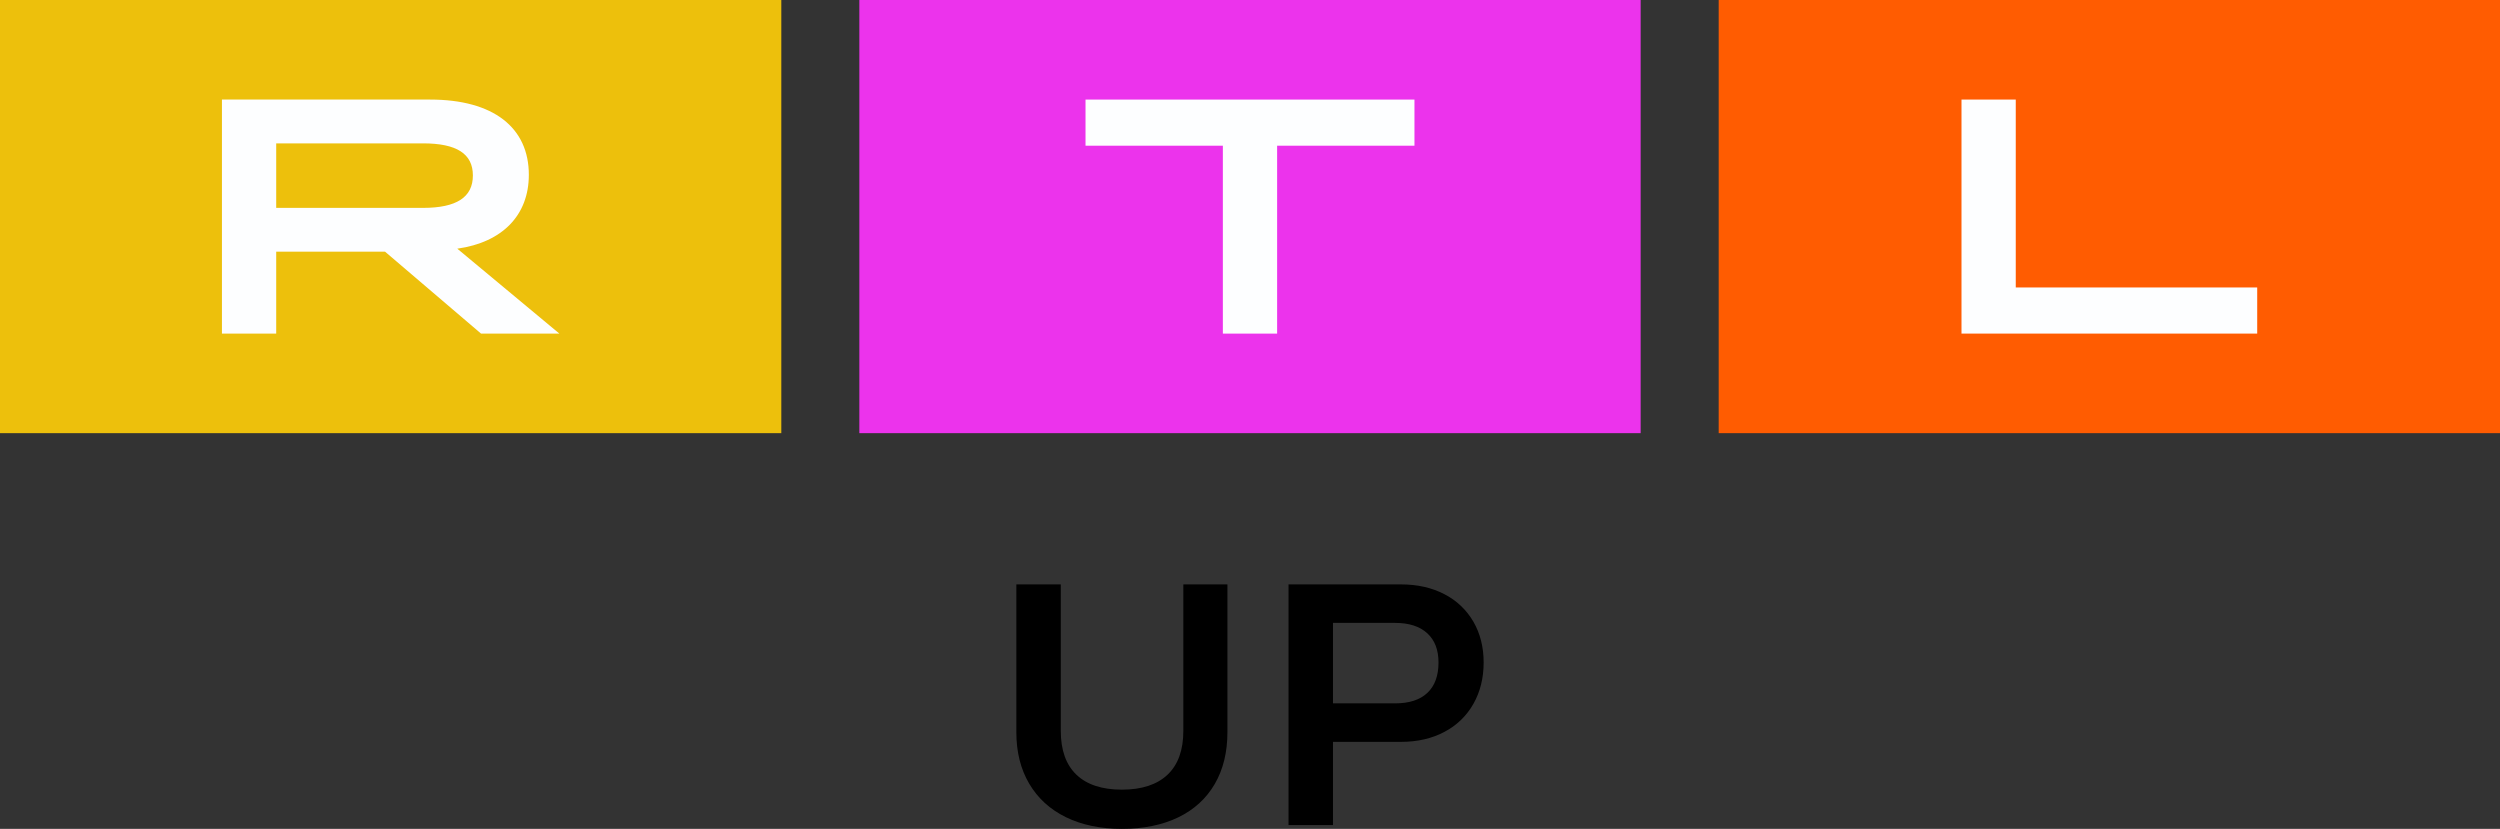 <svg width="800" height="265.23" version="1.1" xmlns="http://www.w3.org/2000/svg">
 <rect width="100%" height="100%" fill="#333333" stroke="none"/>
 <g transform="translate(0 591.07)" stroke-width="3.96">
  <path d="m549.98-452.46h250.02v-138.61h-250.02z" fill="#ff5c01"/>
  <path d="m274.99-452.46h250.02v-138.61h-250.02z" fill="#ec33ec"/>
  <path d="m0-452.46h250.02v-138.61h-250.02z" fill="#edc00c"/>
  <g transform="translate(0,-591.07)" fill="#fdfeff" fill-rule="evenodd">
   <path d="m627.68 31.861h17.362v60.127h77.263v14.76h-94.626v-74.887"/>
   <path d="m391.32 46.626h-43.952v-14.76h105.26v14.76h-43.949v60.127h-17.362v-60.127"/>
   <path d="m135.37 66.523c10.745 0 15.952-3.422 15.952-10.376s-5.208-10.269-15.952-10.269h-46.986v20.646zm-64.349-34.661h66.63c20.293 0 31.576 8.99 31.576 24.071 0 12.947-8.463 21.612-22.895 23.644l32.661 27.172h-25.069l-30.705-26.21h-34.836v26.21h-17.362z"/>
  </g>
 </g>
 <path d="m341.06 261.49c-5.072-2.493-8.979-6.068-11.722-10.726-2.738-4.658-4.106-10.139-4.106-16.447v-47.307h14.22v46.867c0 6.16 1.665 10.833 5 14.025 3.33 3.187 8.182 4.786 14.557 4.786 6.364 0 11.237-1.599 14.608-4.786 3.371-3.192 5.051-7.866 5.051-14.025v-46.867h14.107v47.307c0 6.379-1.348 11.901-4.05 16.554-2.707 4.658-6.594 8.213-11.666 10.675-5.077 2.452-11.094 3.683-18.056 3.683-6.885 0-12.871-1.246-17.943-3.739m105.38-36.412c4.51 0 7.958-1.124 10.328-3.361 2.37-2.232 3.555-5.48 3.555-9.735 0-4.035-1.205-7.151-3.611-9.347-2.411-2.201-5.838-3.305-10.271-3.305h-19.889v25.742h19.889zm-34.113 38.94v-77.007h36.003c5.261 0 9.878 1.047 13.882 3.136 3.875 1.978 7.096 5.034 9.275 8.8 2.181 3.78 3.279 8.121 3.279 13.035 0 4.99-1.098 9.408-3.279 13.259-2.159 3.823-5.381 6.937-9.275 8.964-4.004 2.13-8.627 3.192-13.882 3.192h-21.779v26.621z" fill-rule="evenodd" stroke-width="5.108"/>
</svg>
